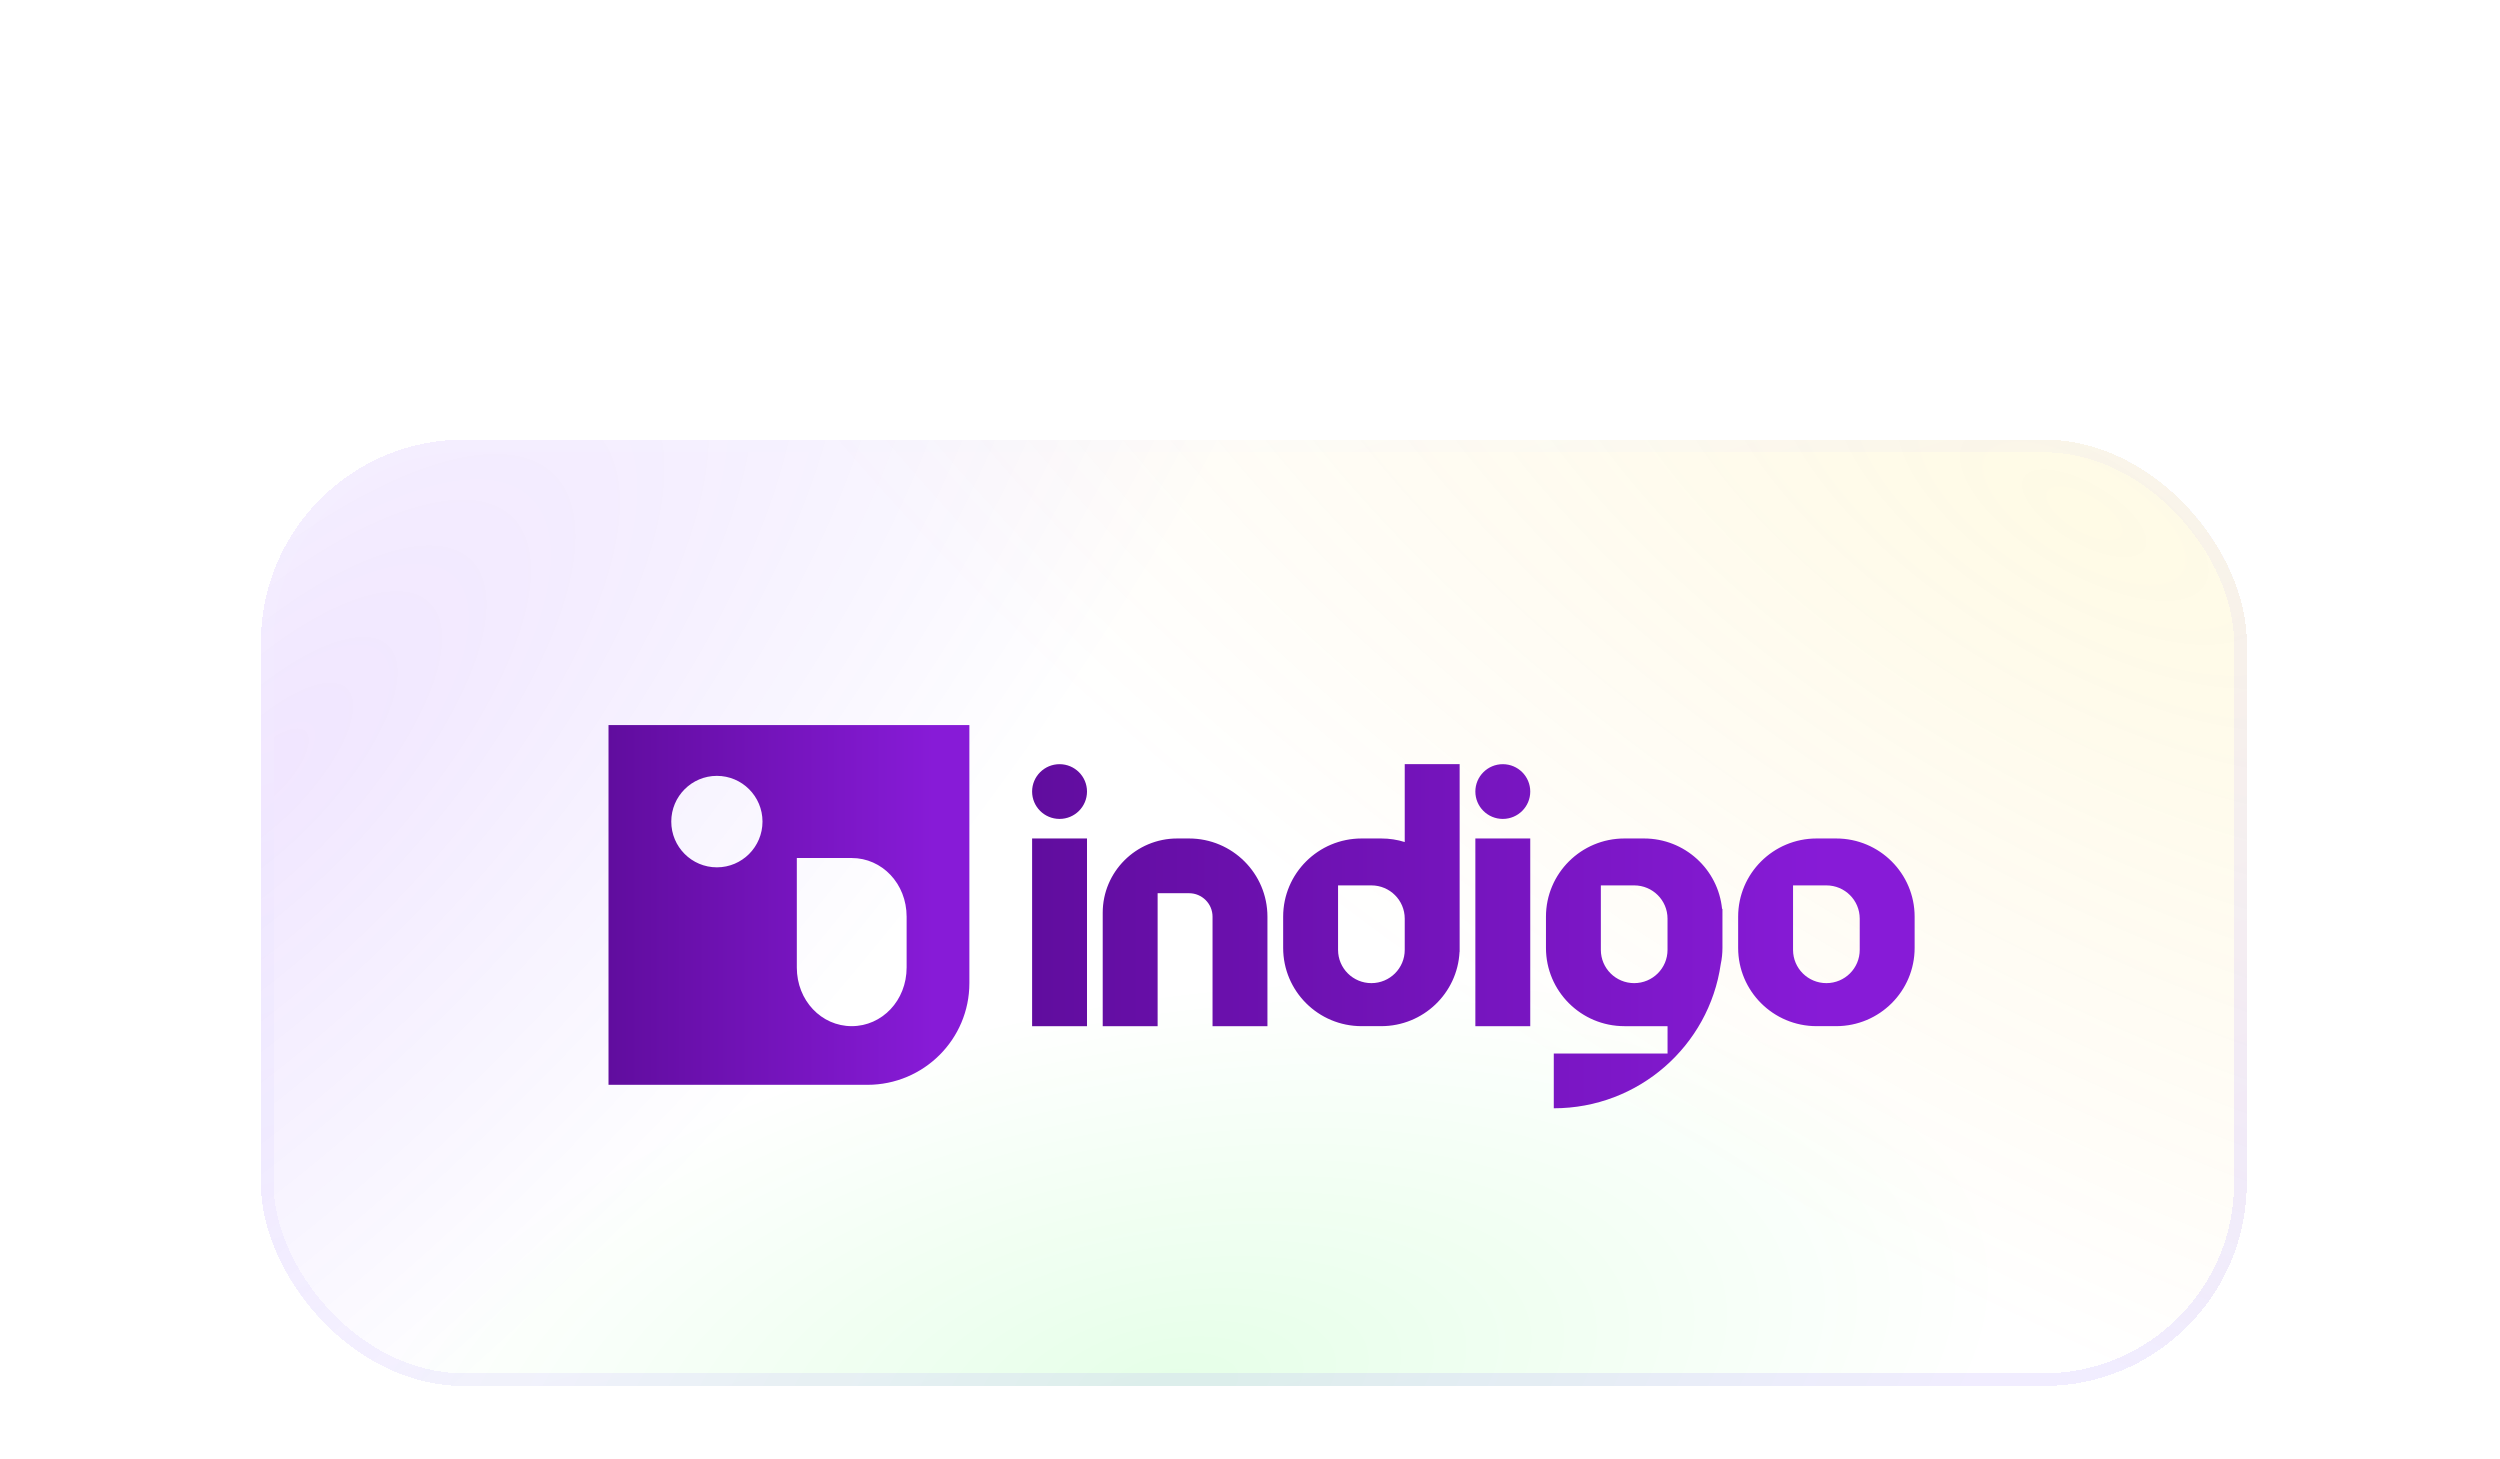 <svg width="197" height="115" viewBox="0 0 197 115" fill="none" xmlns="http://www.w3.org/2000/svg">
<g filter="url(#filter0_bddd_123_11523)">
<rect x="20.554" y="0.407" width="156.492" height="74.578" rx="16" fill="url(#paint0_radial_123_11523)" fill-opacity="0.1" shape-rendering="crispEdges"/>
<rect x="20.554" y="0.407" width="156.492" height="74.578" rx="16" fill="url(#paint1_radial_123_11523)" fill-opacity="0.1" shape-rendering="crispEdges"/>
<rect x="20.554" y="0.407" width="156.492" height="74.578" rx="16" fill="url(#paint2_radial_123_11523)" fill-opacity="0.1" shape-rendering="crispEdges"/>
<path d="M105.439 35.537V40.62C105.439 42.068 106.615 43.239 108.066 43.239C109.517 43.239 110.693 42.068 110.693 40.62V38.156C110.693 36.709 109.517 35.537 108.066 35.537H105.439ZM110.693 32.12V25.984H115.02V40.775H115.012C114.85 44.035 112.148 46.629 108.839 46.629H107.293C103.879 46.629 101.113 43.868 101.113 40.466V38.002C101.113 34.598 103.881 31.84 107.293 31.84H108.839C109.484 31.84 110.108 31.937 110.693 32.12ZM126.147 35.537V40.62C126.147 42.068 127.323 43.239 128.774 43.239C130.225 43.239 131.401 42.068 131.401 40.62V38.156C131.401 36.709 130.225 35.537 128.774 35.537H126.147ZM135.698 37.385H135.729V40.466C135.729 40.907 135.681 41.336 135.593 41.75C134.67 48.169 129.131 53.101 122.438 53.101V48.787H131.403V46.63H128.003C124.589 46.63 121.822 43.87 121.822 40.468V38.002C121.822 34.598 124.591 31.84 128.003 31.84H129.549C132.753 31.84 135.389 34.271 135.698 37.385ZM141.292 35.537V40.62C141.292 42.068 142.468 43.239 143.919 43.239C145.371 43.239 146.546 42.068 146.546 40.62V38.156C146.546 36.709 145.371 35.537 143.919 35.537H141.292ZM136.966 40.466V38.002C136.966 34.598 139.734 31.84 143.147 31.84H144.692C148.106 31.84 150.873 34.6 150.873 38.002V40.466C150.873 43.87 148.104 46.629 144.692 46.629H143.147C139.734 46.63 136.966 43.87 136.966 40.466ZM116.258 31.84H120.584V46.63H116.258V31.84ZM83.493 30.299C82.297 30.299 81.33 29.332 81.33 28.142C81.33 26.952 82.299 25.985 83.493 25.985C84.687 25.985 85.656 26.952 85.656 28.142C85.656 29.332 84.689 30.299 83.493 30.299ZM118.421 30.299C117.225 30.299 116.258 29.332 116.258 28.142C116.258 26.952 117.227 25.985 118.421 25.985C119.617 25.985 120.584 26.952 120.584 28.142C120.584 29.332 119.615 30.299 118.421 30.299ZM81.33 31.84H85.656V46.63H81.33V31.84ZM93.694 36.153H91.221V46.63H86.894V37.694C86.894 34.46 89.523 31.84 92.766 31.84H93.694C97.108 31.84 99.874 34.6 99.874 38.002V46.63H95.548V38.002C95.548 36.98 94.718 36.153 93.694 36.153Z" fill="url(#paint3_linear_123_11523)"/>
<path d="M47.951 22.903V51.252H68.35C72.789 51.252 76.387 47.665 76.387 43.239V22.903H47.951ZM56.49 34.114C54.505 34.114 52.896 32.5 52.896 30.51C52.896 28.52 54.505 26.906 56.49 26.906C58.475 26.906 60.085 28.52 60.085 30.51C60.083 32.502 58.475 34.114 56.49 34.114ZM71.442 42.007C71.442 44.613 69.505 46.629 67.115 46.629C64.726 46.629 62.789 44.611 62.789 42.007V33.38H67.115C69.505 33.38 71.442 35.398 71.442 38.002V42.007Z" fill="url(#paint4_linear_123_11523)"/>
<rect x="21.054" y="0.907" width="155.492" height="73.578" rx="15.5" stroke="url(#paint5_linear_123_11523)" stroke-opacity="0.1" shape-rendering="crispEdges"/>
</g>
<defs>
<filter id="filter0_bddd_123_11523" x="-3.897" y="-24.045" width="205.396" height="138.153" filterUnits="userSpaceOnUse" color-interpolation-filters="sRGB">
<feFlood flood-opacity="0" result="BackgroundImageFix"/>
<feGaussianBlur in="BackgroundImageFix" stdDeviation="12.226"/>
<feComposite in2="SourceAlpha" operator="in" result="effect1_backgroundBlur_123_11523"/>
<feColorMatrix in="SourceAlpha" type="matrix" values="0 0 0 0 0 0 0 0 0 0 0 0 0 0 0 0 0 0 127 0" result="hardAlpha"/>
<feMorphology radius="4.89" operator="erode" in="SourceAlpha" result="effect2_dropShadow_123_11523"/>
<feOffset dy="4.89"/>
<feGaussianBlur stdDeviation="4.89"/>
<feComposite in2="hardAlpha" operator="out"/>
<feColorMatrix type="matrix" values="0 0 0 0 0.028 0 0 0 0 0 0 0 0 0 0.108 0 0 0 0.08 0"/>
<feBlend mode="normal" in2="effect1_backgroundBlur_123_11523" result="effect2_dropShadow_123_11523"/>
<feColorMatrix in="SourceAlpha" type="matrix" values="0 0 0 0 0 0 0 0 0 0 0 0 0 0 0 0 0 0 127 0" result="hardAlpha"/>
<feMorphology radius="9.781" operator="erode" in="SourceAlpha" result="effect3_dropShadow_123_11523"/>
<feOffset dy="9.781"/>
<feGaussianBlur stdDeviation="9.781"/>
<feComposite in2="hardAlpha" operator="out"/>
<feColorMatrix type="matrix" values="0 0 0 0 0.027 0 0 0 0 0 0 0 0 0 0.11 0 0 0 0.08 0"/>
<feBlend mode="normal" in2="effect2_dropShadow_123_11523" result="effect3_dropShadow_123_11523"/>
<feColorMatrix in="SourceAlpha" type="matrix" values="0 0 0 0 0 0 0 0 0 0 0 0 0 0 0 0 0 0 127 0" result="hardAlpha"/>
<feMorphology radius="19.561" operator="erode" in="SourceAlpha" result="effect4_dropShadow_123_11523"/>
<feOffset dy="19.561"/>
<feGaussianBlur stdDeviation="19.561"/>
<feComposite in2="hardAlpha" operator="out"/>
<feColorMatrix type="matrix" values="0 0 0 0 0.027 0 0 0 0 0 0 0 0 0 0.11 0 0 0 0.08 0"/>
<feBlend mode="normal" in2="effect3_dropShadow_123_11523" result="effect4_dropShadow_123_11523"/>
<feBlend mode="normal" in="SourceGraphic" in2="effect4_dropShadow_123_11523" result="shape"/>
</filter>
<radialGradient id="paint0_radial_123_11523" cx="0" cy="0" r="1" gradientUnits="userSpaceOnUse" gradientTransform="translate(92.322 74.985) rotate(-99.261) scale(30.969 65.832)">
<stop stop-color="#00FF19"/>
<stop offset="1" stop-color="#00FF19" stop-opacity="0"/>
</radialGradient>
<radialGradient id="paint1_radial_123_11523" cx="0" cy="0" r="1" gradientUnits="userSpaceOnUse" gradientTransform="translate(20.554 27.304) rotate(44.021) scale(45.743 121.023)">
<stop stop-color="#7000FE"/>
<stop offset="1" stop-color="#4200FF" stop-opacity="0"/>
</radialGradient>
<radialGradient id="paint2_radial_123_11523" cx="0" cy="0" r="1" gradientUnits="userSpaceOnUse" gradientTransform="translate(165.086 6.52) rotate(120.214) scale(59.422 140.617)">
<stop stop-color="#FBD300"/>
<stop offset="1" stop-color="#FFA800" stop-opacity="0"/>
</radialGradient>
<linearGradient id="paint3_linear_123_11523" x1="75.669" y1="39.542" x2="143.999" y2="39.542" gradientUnits="userSpaceOnUse">
<stop stop-color="#5D0B99"/>
<stop offset="1" stop-color="#871BD7"/>
</linearGradient>
<linearGradient id="paint4_linear_123_11523" x1="45.636" y1="37.077" x2="73.576" y2="37.077" gradientUnits="userSpaceOnUse">
<stop stop-color="#5D0B99"/>
<stop offset="1" stop-color="#871BD7"/>
</linearGradient>
<linearGradient id="paint5_linear_123_11523" x1="99.299" y1="0.407" x2="121.235" y2="71.925" gradientUnits="userSpaceOnUse">
<stop stop-color="#F6FCFF"/>
<stop offset="1" stop-color="#7C4EFF"/>
</linearGradient>
</defs>
</svg>
